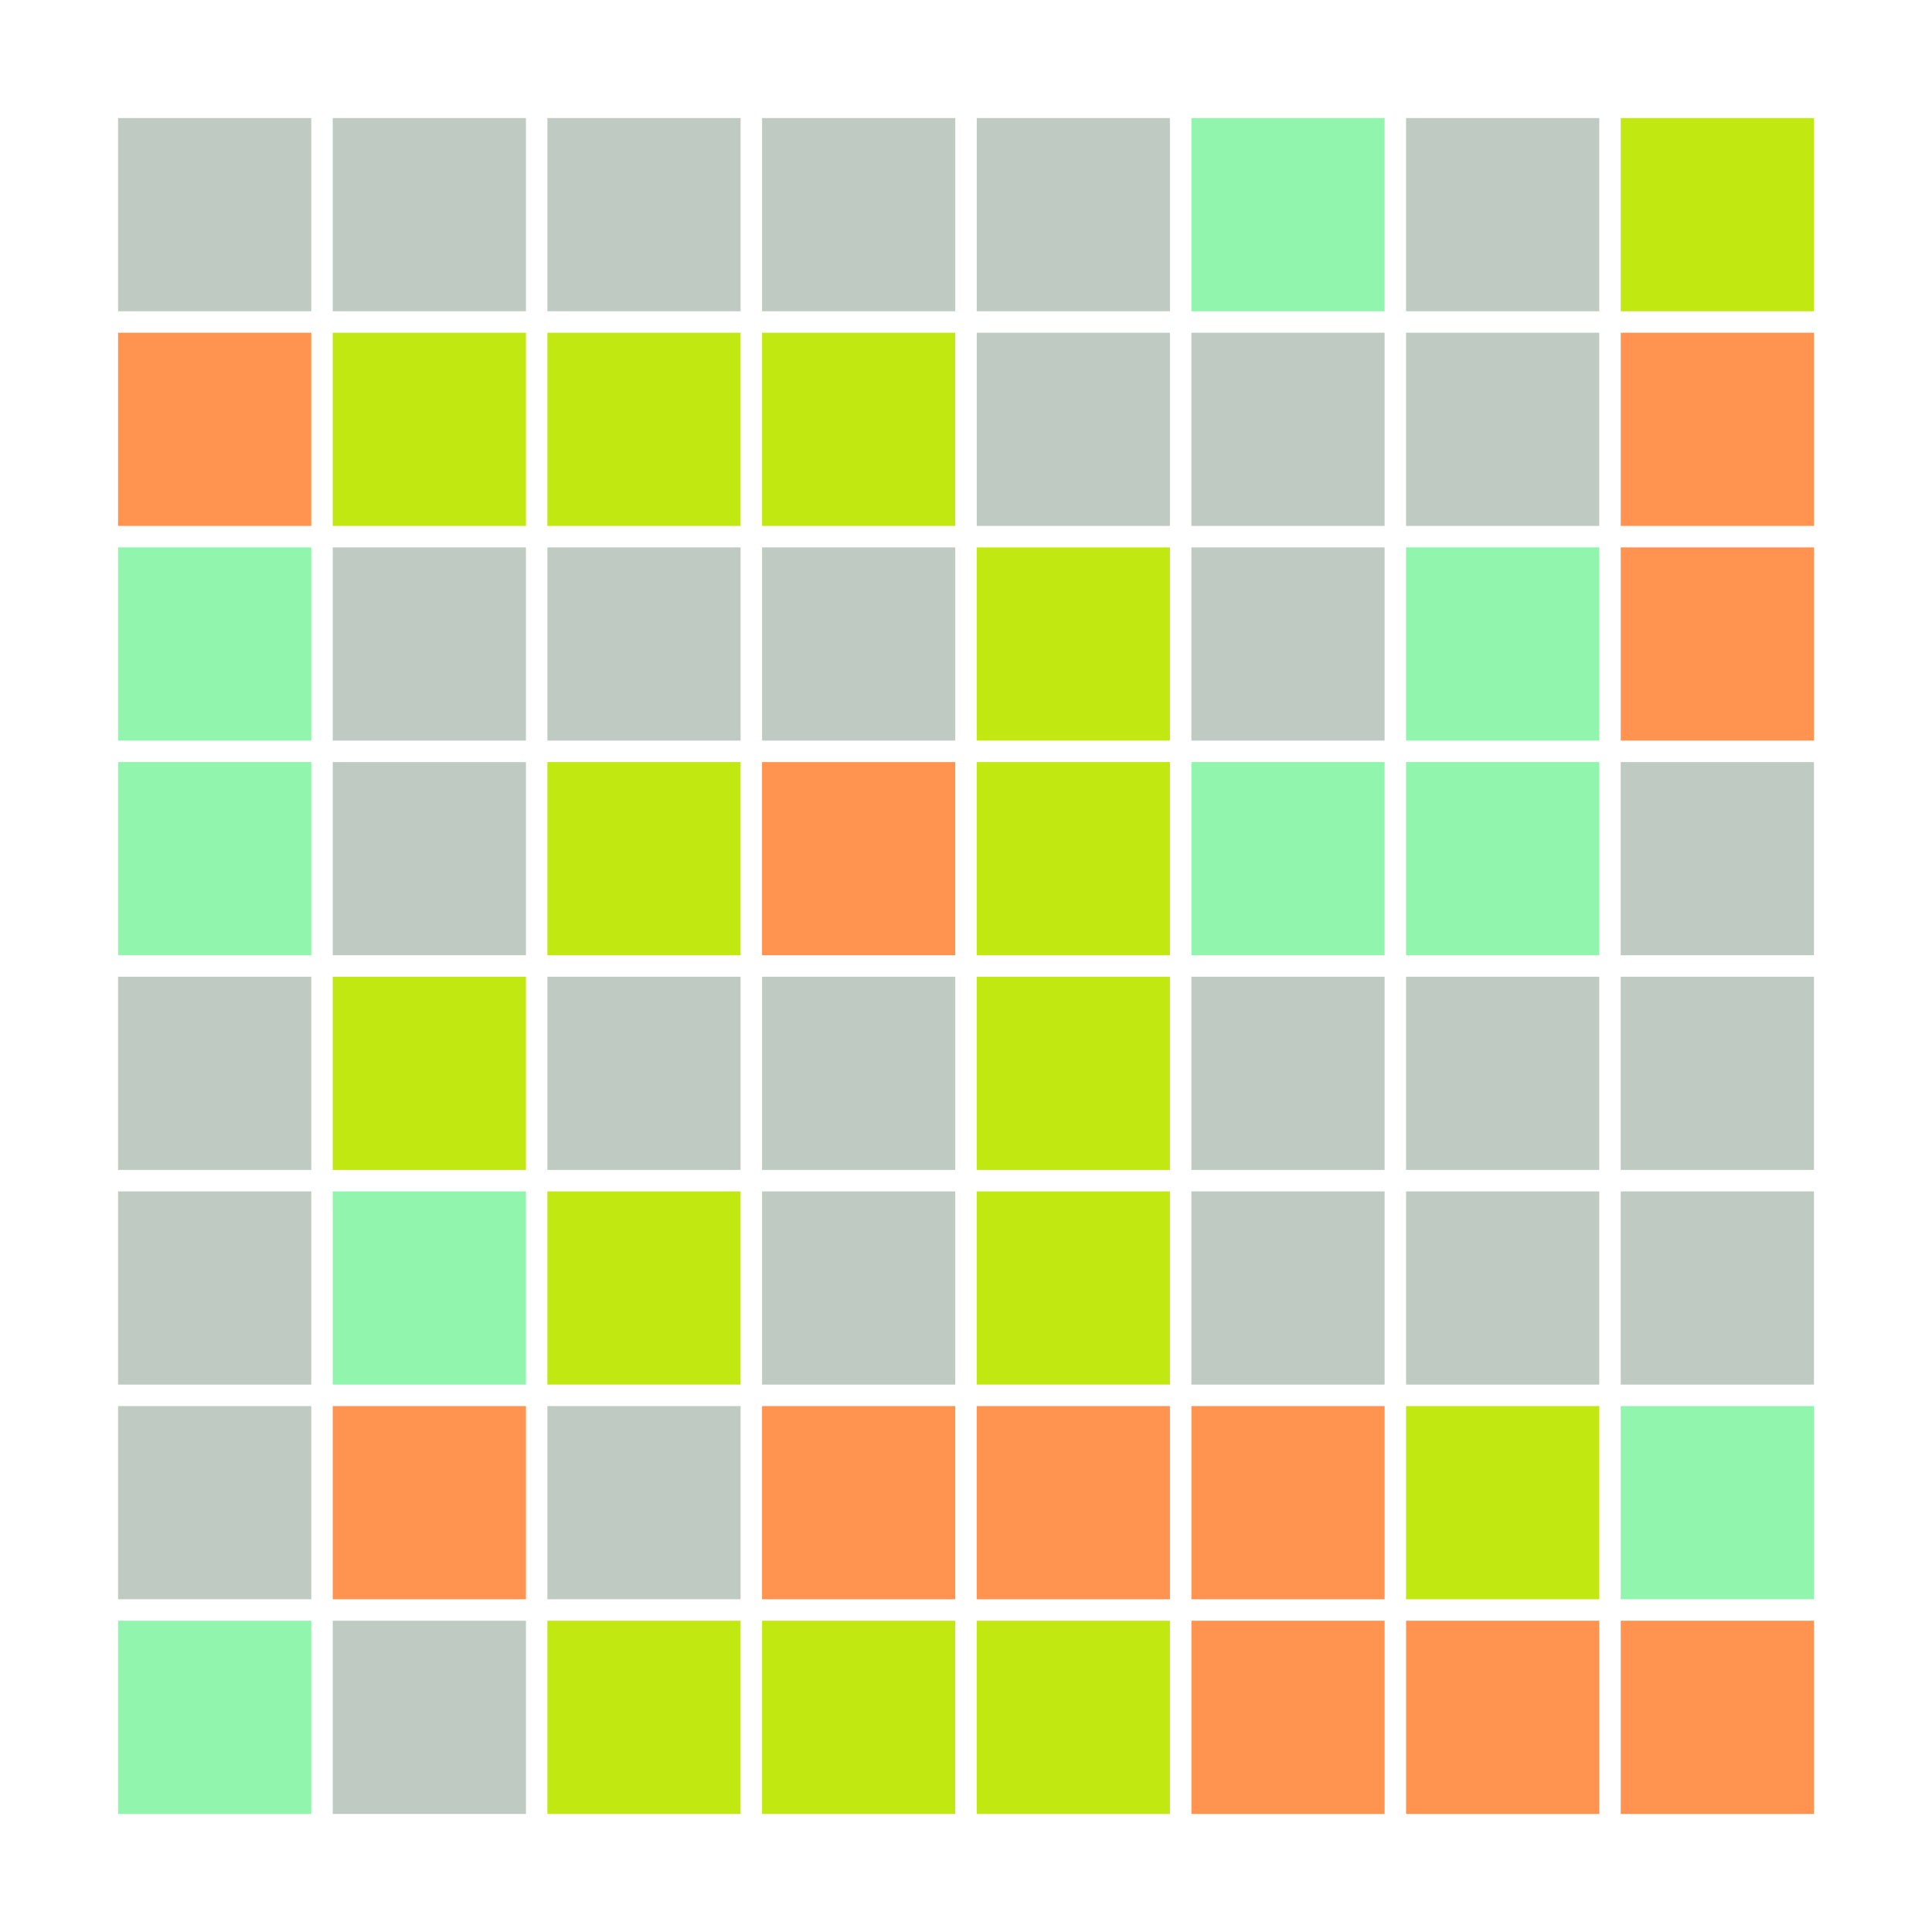<svg width="360" height="360" xmlns="http://www.w3.org/2000/svg"><defs><animate id="aa" begin="0s"/><rect id="l0" width="36" height="36" fill="#C2E812"></rect><rect id="d0" width="36" height="36" fill="#BFCBC2"></rect></defs><rect width="100%" height="100%" fill="#FFFFFF" /><use href="#d0" x="22" y="22" /><g transform="translate(22,62)"><use href="#p0" /><polygon points="0,0 0,36 36,36 36,0" fill="#FF934F"><animate attributeType="XML" attributeName="fill" values="#FF934F;#BFCBC2;#FF934F;#FF934F" dur="3s" begin="aa.begin +1s" repeatCount="indefinite"/></polygon></g><g transform="translate(22,102)"><use href="#b0" /><polygon points="0,0 0,36 36,36 36,0" fill="#91F5AD"><animate attributeType="XML" attributeName="fill" values="#91F5AD;#C2E812;#91F5AD;#91F5AD" dur="3s" begin="aa.begin +1.5s" repeatCount="indefinite"/></polygon></g><g transform="translate(22,142)"><use href="#b0" /><polygon points="0,0 0,36 36,36 36,0" fill="#91F5AD"><animate attributeType="XML" attributeName="fill" values="#91F5AD;#C2E812;#91F5AD;#91F5AD" dur="3s" begin="aa.begin +2s" repeatCount="indefinite"/></polygon></g><use href="#d0" x="22" y="182" /><use href="#d0" x="22" y="222" /><use href="#d0" x="22" y="262" /><g transform="translate(22,302)"><use href="#b0" /><polygon points="0,0 0,36 36,36 36,0" fill="#91F5AD"><animate attributeType="XML" attributeName="fill" values="#91F5AD;#C2E812;#91F5AD;#91F5AD" dur="3s" begin="aa.begin +s" repeatCount="indefinite"/></polygon></g><use href="#d0" x="62" y="22" /><use href="#l0" x="62" y="62" /><use href="#d0" x="62" y="102" /><use href="#d0" x="62" y="142" /><use href="#l0" x="62" y="182" /><g transform="translate(62,222)"><use href="#b0" /><polygon points="0,0 0,36 36,36 36,0" fill="#91F5AD"><animate attributeType="XML" attributeName="fill" values="#91F5AD;#C2E812;#91F5AD;#91F5AD" dur="3s" begin="aa.begin +2.5s" repeatCount="indefinite"/></polygon></g><g transform="translate(62,262)"><use href="#p0" /><polygon points="0,0 0,36 36,36 36,0" fill="#FF934F"><animate attributeType="XML" attributeName="fill" values="#FF934F;#BFCBC2;#FF934F;#FF934F" dur="3s" begin="aa.begin +3s" repeatCount="indefinite"/></polygon></g><use href="#d0" x="62" y="302" /><use href="#d0" x="102" y="22" /><use href="#l0" x="102" y="62" /><use href="#d0" x="102" y="102" /><use href="#l0" x="102" y="142" /><use href="#d0" x="102" y="182" /><use href="#l0" x="102" y="222" /><use href="#d0" x="102" y="262" /><use href="#l0" x="102" y="302" /><use href="#d0" x="142" y="22" /><use href="#l0" x="142" y="62" /><use href="#d0" x="142" y="102" /><g transform="translate(142,142)"><use href="#p0" /><polygon points="0,0 0,36 36,36 36,0" fill="#FF934F"><animate attributeType="XML" attributeName="fill" values="#FF934F;#BFCBC2;#FF934F;#FF934F" dur="3s" begin="aa.begin +3.5s" repeatCount="indefinite"/></polygon></g><use href="#d0" x="142" y="182" /><use href="#d0" x="142" y="222" /><g transform="translate(142,262)"><use href="#p0" /><polygon points="0,0 0,36 36,36 36,0" fill="#FF934F"><animate attributeType="XML" attributeName="fill" values="#FF934F;#BFCBC2;#FF934F;#FF934F" dur="3s" begin="aa.begin +4s" repeatCount="indefinite"/></polygon></g><use href="#l0" x="142" y="302" /><use href="#d0" x="182" y="22" /><use href="#d0" x="182" y="62" /><use href="#l0" x="182" y="102" /><use href="#l0" x="182" y="142" /><use href="#l0" x="182" y="182" /><use href="#l0" x="182" y="222" /><g transform="translate(182,262)"><use href="#p0" /><polygon points="0,0 0,36 36,36 36,0" fill="#FF934F"><animate attributeType="XML" attributeName="fill" values="#FF934F;#BFCBC2;#FF934F;#FF934F" dur="3s" begin="aa.begin +4.5s" repeatCount="indefinite"/></polygon></g><use href="#l0" x="182" y="302" /><g transform="translate(222,22)"><use href="#b0" /><polygon points="0,0 0,36 36,36 36,0" fill="#91F5AD"><animate attributeType="XML" attributeName="fill" values="#91F5AD;#C2E812;#91F5AD;#91F5AD" dur="3s" begin="aa.begin +5s" repeatCount="indefinite"/></polygon></g><use href="#d0" x="222" y="62" /><use href="#d0" x="222" y="102" /><g transform="translate(222,142)"><use href="#b0" /><polygon points="0,0 0,36 36,36 36,0" fill="#91F5AD"><animate attributeType="XML" attributeName="fill" values="#91F5AD;#C2E812;#91F5AD;#91F5AD" dur="3s" begin="aa.begin +5.5s" repeatCount="indefinite"/></polygon></g><use href="#d0" x="222" y="182" /><use href="#d0" x="222" y="222" /><g transform="translate(222,262)"><use href="#p0" /><polygon points="0,0 0,36 36,36 36,0" fill="#FF934F"><animate attributeType="XML" attributeName="fill" values="#FF934F;#BFCBC2;#FF934F;#FF934F" dur="3s" begin="aa.begin +6s" repeatCount="indefinite"/></polygon></g><g transform="translate(222,302)"><use href="#p0" /><polygon points="0,0 0,36 36,36 36,0" fill="#FF934F"><animate attributeType="XML" attributeName="fill" values="#FF934F;#BFCBC2;#FF934F;#FF934F" dur="3s" begin="aa.begin +6.5s" repeatCount="indefinite"/></polygon></g><use href="#d0" x="262" y="22" /><use href="#d0" x="262" y="62" /><g transform="translate(262,102)"><use href="#b0" /><polygon points="0,0 0,36 36,36 36,0" fill="#91F5AD"><animate attributeType="XML" attributeName="fill" values="#91F5AD;#C2E812;#91F5AD;#91F5AD" dur="3s" begin="aa.begin +7s" repeatCount="indefinite"/></polygon></g><g transform="translate(262,142)"><use href="#b0" /><polygon points="0,0 0,36 36,36 36,0" fill="#91F5AD"><animate attributeType="XML" attributeName="fill" values="#91F5AD;#C2E812;#91F5AD;#91F5AD" dur="3s" begin="aa.begin +7.5s" repeatCount="indefinite"/></polygon></g><use href="#d0" x="262" y="182" /><use href="#d0" x="262" y="222" /><use href="#l0" x="262" y="262" /><g transform="translate(262,302)"><use href="#p0" /><polygon points="0,0 0,36 36,36 36,0" fill="#FF934F"><animate attributeType="XML" attributeName="fill" values="#FF934F;#BFCBC2;#FF934F;#FF934F" dur="3s" begin="aa.begin +8s" repeatCount="indefinite"/></polygon></g><use href="#l0" x="302" y="22" /><g transform="translate(302,62)"><use href="#p0" /><polygon points="0,0 0,36 36,36 36,0" fill="#FF934F"><animate attributeType="XML" attributeName="fill" values="#FF934F;#BFCBC2;#FF934F;#FF934F" dur="3s" begin="aa.begin +8.5s" repeatCount="indefinite"/></polygon></g><g transform="translate(302,102)"><use href="#p0" /><polygon points="0,0 0,36 36,36 36,0" fill="#FF934F"><animate attributeType="XML" attributeName="fill" values="#FF934F;#BFCBC2;#FF934F;#FF934F" dur="3s" begin="aa.begin +9s" repeatCount="indefinite"/></polygon></g><use href="#d0" x="302" y="142" /><use href="#d0" x="302" y="182" /><use href="#d0" x="302" y="222" /><g transform="translate(302,262)"><use href="#b0" /><polygon points="0,0 0,36 36,36 36,0" fill="#91F5AD"><animate attributeType="XML" attributeName="fill" values="#91F5AD;#C2E812;#91F5AD;#91F5AD" dur="3s" begin="aa.begin +9.5s" repeatCount="indefinite"/></polygon></g><g transform="translate(302,302)"><use href="#p0" /><polygon points="0,0 0,36 36,36 36,0" fill="#FF934F"><animate attributeType="XML" attributeName="fill" values="#FF934F;#BFCBC2;#FF934F;#FF934F" dur="3s" begin="aa.begin +10s" repeatCount="indefinite"/></polygon></g></svg>